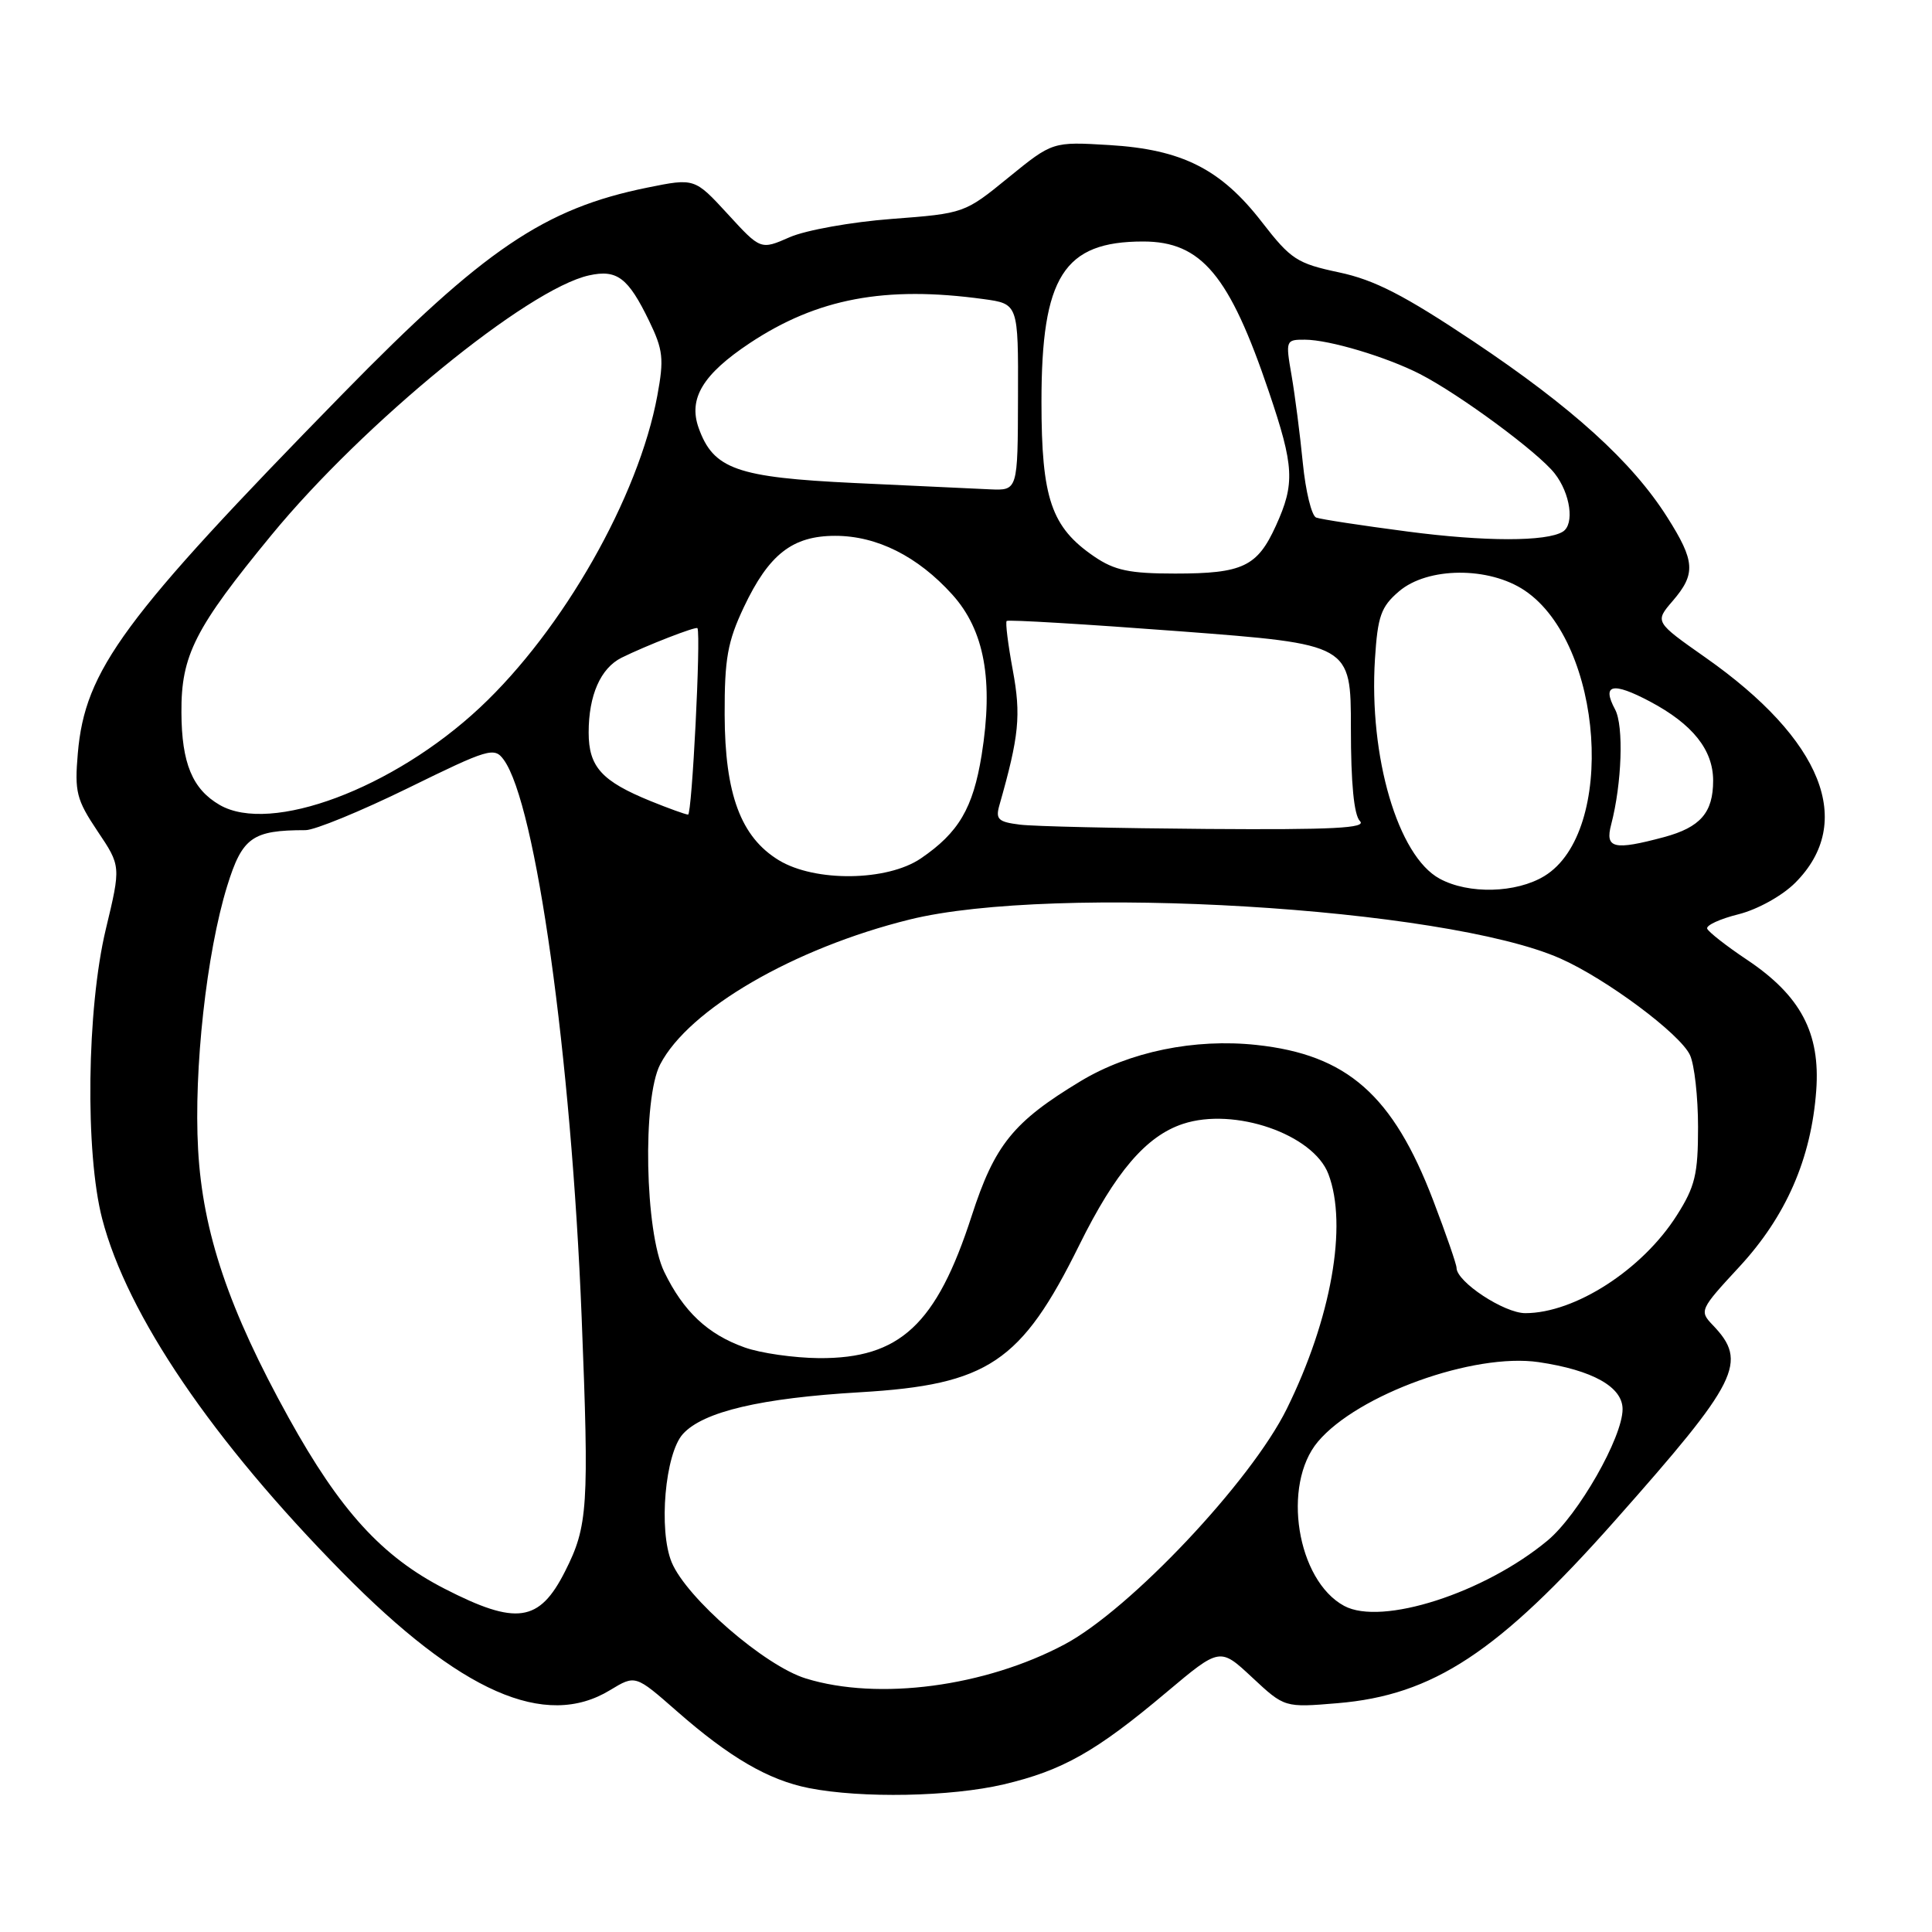 <?xml version="1.0" encoding="UTF-8" standalone="no"?>
<!DOCTYPE svg PUBLIC "-//W3C//DTD SVG 1.1//EN" "http://www.w3.org/Graphics/SVG/1.1/DTD/svg11.dtd" >
<svg xmlns="http://www.w3.org/2000/svg" xmlns:xlink="http://www.w3.org/1999/xlink" version="1.1" viewBox="0 0 256 256">
 <g >
 <path fill="currentColor"
d=" M 132.99 236.44 C 140.80 234.60 145.24 232.09 154.57 224.23 C 161.65 218.28 161.65 218.28 165.93 222.28 C 170.21 226.27 170.21 226.27 177.25 225.68 C 189.90 224.62 198.53 218.94 214.00 201.48 C 230.42 182.95 231.65 180.48 226.95 175.58 C 225.15 173.70 225.23 173.52 230.47 167.86 C 236.66 161.17 240.00 153.53 240.66 144.50 C 241.22 136.88 238.60 131.93 231.48 127.17 C 228.74 125.34 226.37 123.48 226.21 123.05 C 226.05 122.61 227.92 121.75 230.38 121.14 C 232.90 120.50 236.15 118.70 237.88 116.97 C 245.86 108.98 241.50 98.02 225.99 87.13 C 219.26 82.40 219.26 82.40 221.63 79.64 C 224.73 76.04 224.62 74.37 220.91 68.52 C 216.26 61.18 208.33 53.99 195.26 45.25 C 186.06 39.11 182.14 37.09 177.42 36.09 C 171.86 34.91 171.04 34.37 167.22 29.44 C 161.77 22.39 156.62 19.80 146.98 19.22 C 139.47 18.77 139.47 18.77 133.63 23.52 C 127.82 28.26 127.77 28.28 118.15 29.01 C 112.84 29.41 106.76 30.50 104.64 31.43 C 100.79 33.12 100.79 33.12 96.42 28.35 C 92.04 23.59 92.04 23.59 85.77 24.86 C 72.13 27.63 64.17 33.02 45.43 52.17 C 16.26 81.98 11.26 88.77 10.31 99.83 C 9.87 104.93 10.13 105.96 12.92 110.13 C 16.03 114.76 16.03 114.76 14.02 123.13 C 11.50 133.66 11.26 152.73 13.54 161.50 C 16.86 174.25 28.14 190.86 45.34 208.32 C 61.01 224.24 72.25 229.19 80.84 223.95 C 84.19 221.92 84.19 221.92 89.65 226.71 C 96.68 232.88 101.82 235.87 107.19 236.93 C 114.18 238.31 126.02 238.08 132.99 236.44 Z  M 106.79 222.41 C 101.34 220.74 90.97 211.75 89.00 207.01 C 87.24 202.75 88.12 192.62 90.49 190.01 C 93.17 187.05 100.82 185.25 113.98 184.48 C 130.91 183.48 135.33 180.52 143.00 165.00 C 147.80 155.29 151.87 150.53 156.75 148.92 C 163.55 146.67 174.02 150.29 176.02 155.57 C 178.60 162.35 176.40 174.74 170.50 186.69 C 165.76 196.29 149.76 213.25 141.08 217.88 C 130.53 223.50 116.39 225.37 106.79 222.41 Z  M 58.90 210.51 C 50.62 206.26 45.07 200.18 38.25 187.86 C 30.32 173.54 26.86 163.31 26.25 152.32 C 25.66 141.72 27.36 126.29 30.10 117.41 C 32.10 110.95 33.43 110.00 40.48 110.00 C 41.70 110.00 47.81 107.49 54.06 104.43 C 64.74 99.19 65.50 98.96 66.74 100.66 C 71.01 106.50 75.69 139.95 77.07 174.50 C 78.07 199.71 77.91 202.22 74.87 208.22 C 71.46 214.97 68.43 215.40 58.90 210.51 Z  M 178.11 212.79 C 171.84 209.41 169.82 196.75 174.63 191.03 C 179.90 184.77 195.29 179.23 203.89 180.49 C 211.03 181.55 215.00 183.77 215.00 186.72 C 215.00 190.46 209.13 200.74 205.07 204.12 C 196.70 211.09 183.07 215.47 178.11 212.79 Z  M 98.66 178.54 C 93.77 176.80 90.55 173.77 88.01 168.52 C 85.45 163.24 85.11 145.62 87.47 141.05 C 91.25 133.74 105.19 125.64 120.54 121.84 C 139.58 117.13 191.43 120.23 206.74 127.00 C 212.82 129.69 222.63 136.99 223.93 139.80 C 224.52 141.06 225.00 145.36 225.00 149.35 C 225.00 155.60 224.61 157.23 222.18 161.05 C 217.62 168.24 208.68 174.00 202.11 174.00 C 199.30 174.00 193.00 169.84 193.00 168.00 C 193.00 167.54 191.61 163.52 189.91 159.07 C 184.57 145.09 178.50 139.75 166.48 138.46 C 158.28 137.58 149.66 139.36 143.20 143.25 C 134.27 148.64 131.80 151.69 128.75 161.12 C 124.09 175.52 119.24 180.03 108.52 179.96 C 105.21 179.93 100.77 179.30 98.66 178.54 Z  M 190.76 116.43 C 185.23 113.43 181.37 100.28 182.19 87.31 C 182.55 81.64 182.99 80.40 185.36 78.37 C 189.15 75.11 197.29 75.05 202.04 78.25 C 212.47 85.27 214.18 110.26 204.64 116.08 C 200.91 118.35 194.60 118.52 190.76 116.43 Z  M 103.19 113.98 C 98.16 110.91 96.05 105.23 96.02 94.69 C 96.00 87.28 96.41 85.01 98.56 80.46 C 101.88 73.44 105.01 71.00 110.67 71.00 C 116.20 71.00 121.60 73.71 126.18 78.78 C 130.45 83.51 131.66 90.15 130.07 100.06 C 128.93 107.10 127.03 110.33 122.01 113.75 C 117.55 116.78 107.99 116.90 103.19 113.98 Z  M 213.49 109.25 C 214.91 103.81 215.17 96.18 214.01 94.01 C 212.21 90.66 213.67 90.33 218.62 92.95 C 224.28 95.95 227.00 99.36 227.00 103.44 C 227.00 107.68 225.31 109.62 220.50 110.92 C 213.82 112.71 212.65 112.43 213.49 109.25 Z  M 135.15 109.27 C 132.26 108.91 131.89 108.56 132.43 106.68 C 135.04 97.51 135.31 94.79 134.20 88.80 C 133.57 85.40 133.20 82.46 133.39 82.28 C 133.58 82.09 143.92 82.71 156.36 83.65 C 179.00 85.37 179.00 85.37 179.00 96.49 C 179.00 103.80 179.41 108.01 180.20 108.80 C 181.13 109.73 176.63 109.96 159.95 109.84 C 148.15 109.75 136.99 109.50 135.15 109.27 Z  M 29.11 106.66 C 25.50 104.57 24.07 101.14 24.04 94.41 C 23.99 86.83 25.82 83.24 36.00 70.86 C 48.21 56.02 69.92 38.28 78.05 36.49 C 81.76 35.67 83.23 36.79 86.01 42.52 C 87.87 46.36 88.00 47.55 87.10 52.42 C 84.62 65.85 74.60 83.46 63.59 93.76 C 52.12 104.49 35.87 110.57 29.11 106.66 Z  M 86.24 106.16 C 79.72 103.51 78.00 101.61 78.00 97.06 C 78.00 92.12 79.58 88.54 82.36 87.15 C 85.59 85.55 92.29 82.94 92.42 83.24 C 92.89 84.30 91.69 107.99 91.17 107.94 C 90.80 107.91 88.58 107.11 86.24 106.16 Z  M 145.00 73.75 C 139.30 69.86 138.00 66.06 138.00 53.23 C 138.00 36.65 140.95 32.00 151.47 32.00 C 159.19 32.00 162.91 36.45 168.13 51.90 C 171.49 61.82 171.61 64.07 169.06 69.67 C 166.60 75.08 164.67 76.00 155.71 76.00 C 149.66 76.00 147.69 75.58 145.00 73.75 Z  M 186.50 70.43 C 180.45 69.64 175.01 68.81 174.40 68.58 C 173.80 68.36 173.00 65.10 172.63 61.34 C 172.26 57.58 171.59 52.36 171.14 49.75 C 170.33 45.09 170.37 45.00 172.91 45.01 C 176.14 45.02 183.71 47.29 188.15 49.56 C 193.42 52.27 203.78 59.91 205.99 62.72 C 208.09 65.38 208.66 69.47 207.08 70.45 C 204.92 71.78 196.75 71.78 186.50 70.43 Z  M 113.20 64.00 C 97.61 63.26 94.52 62.16 92.57 56.69 C 91.19 52.81 93.13 49.60 99.34 45.47 C 108.28 39.54 117.28 37.84 130.32 39.63 C 134.93 40.26 134.93 40.26 134.89 52.63 C 134.86 65.00 134.86 65.00 131.18 64.84 C 129.16 64.75 121.07 64.37 113.20 64.00 Z "/>
</g>
</svg>